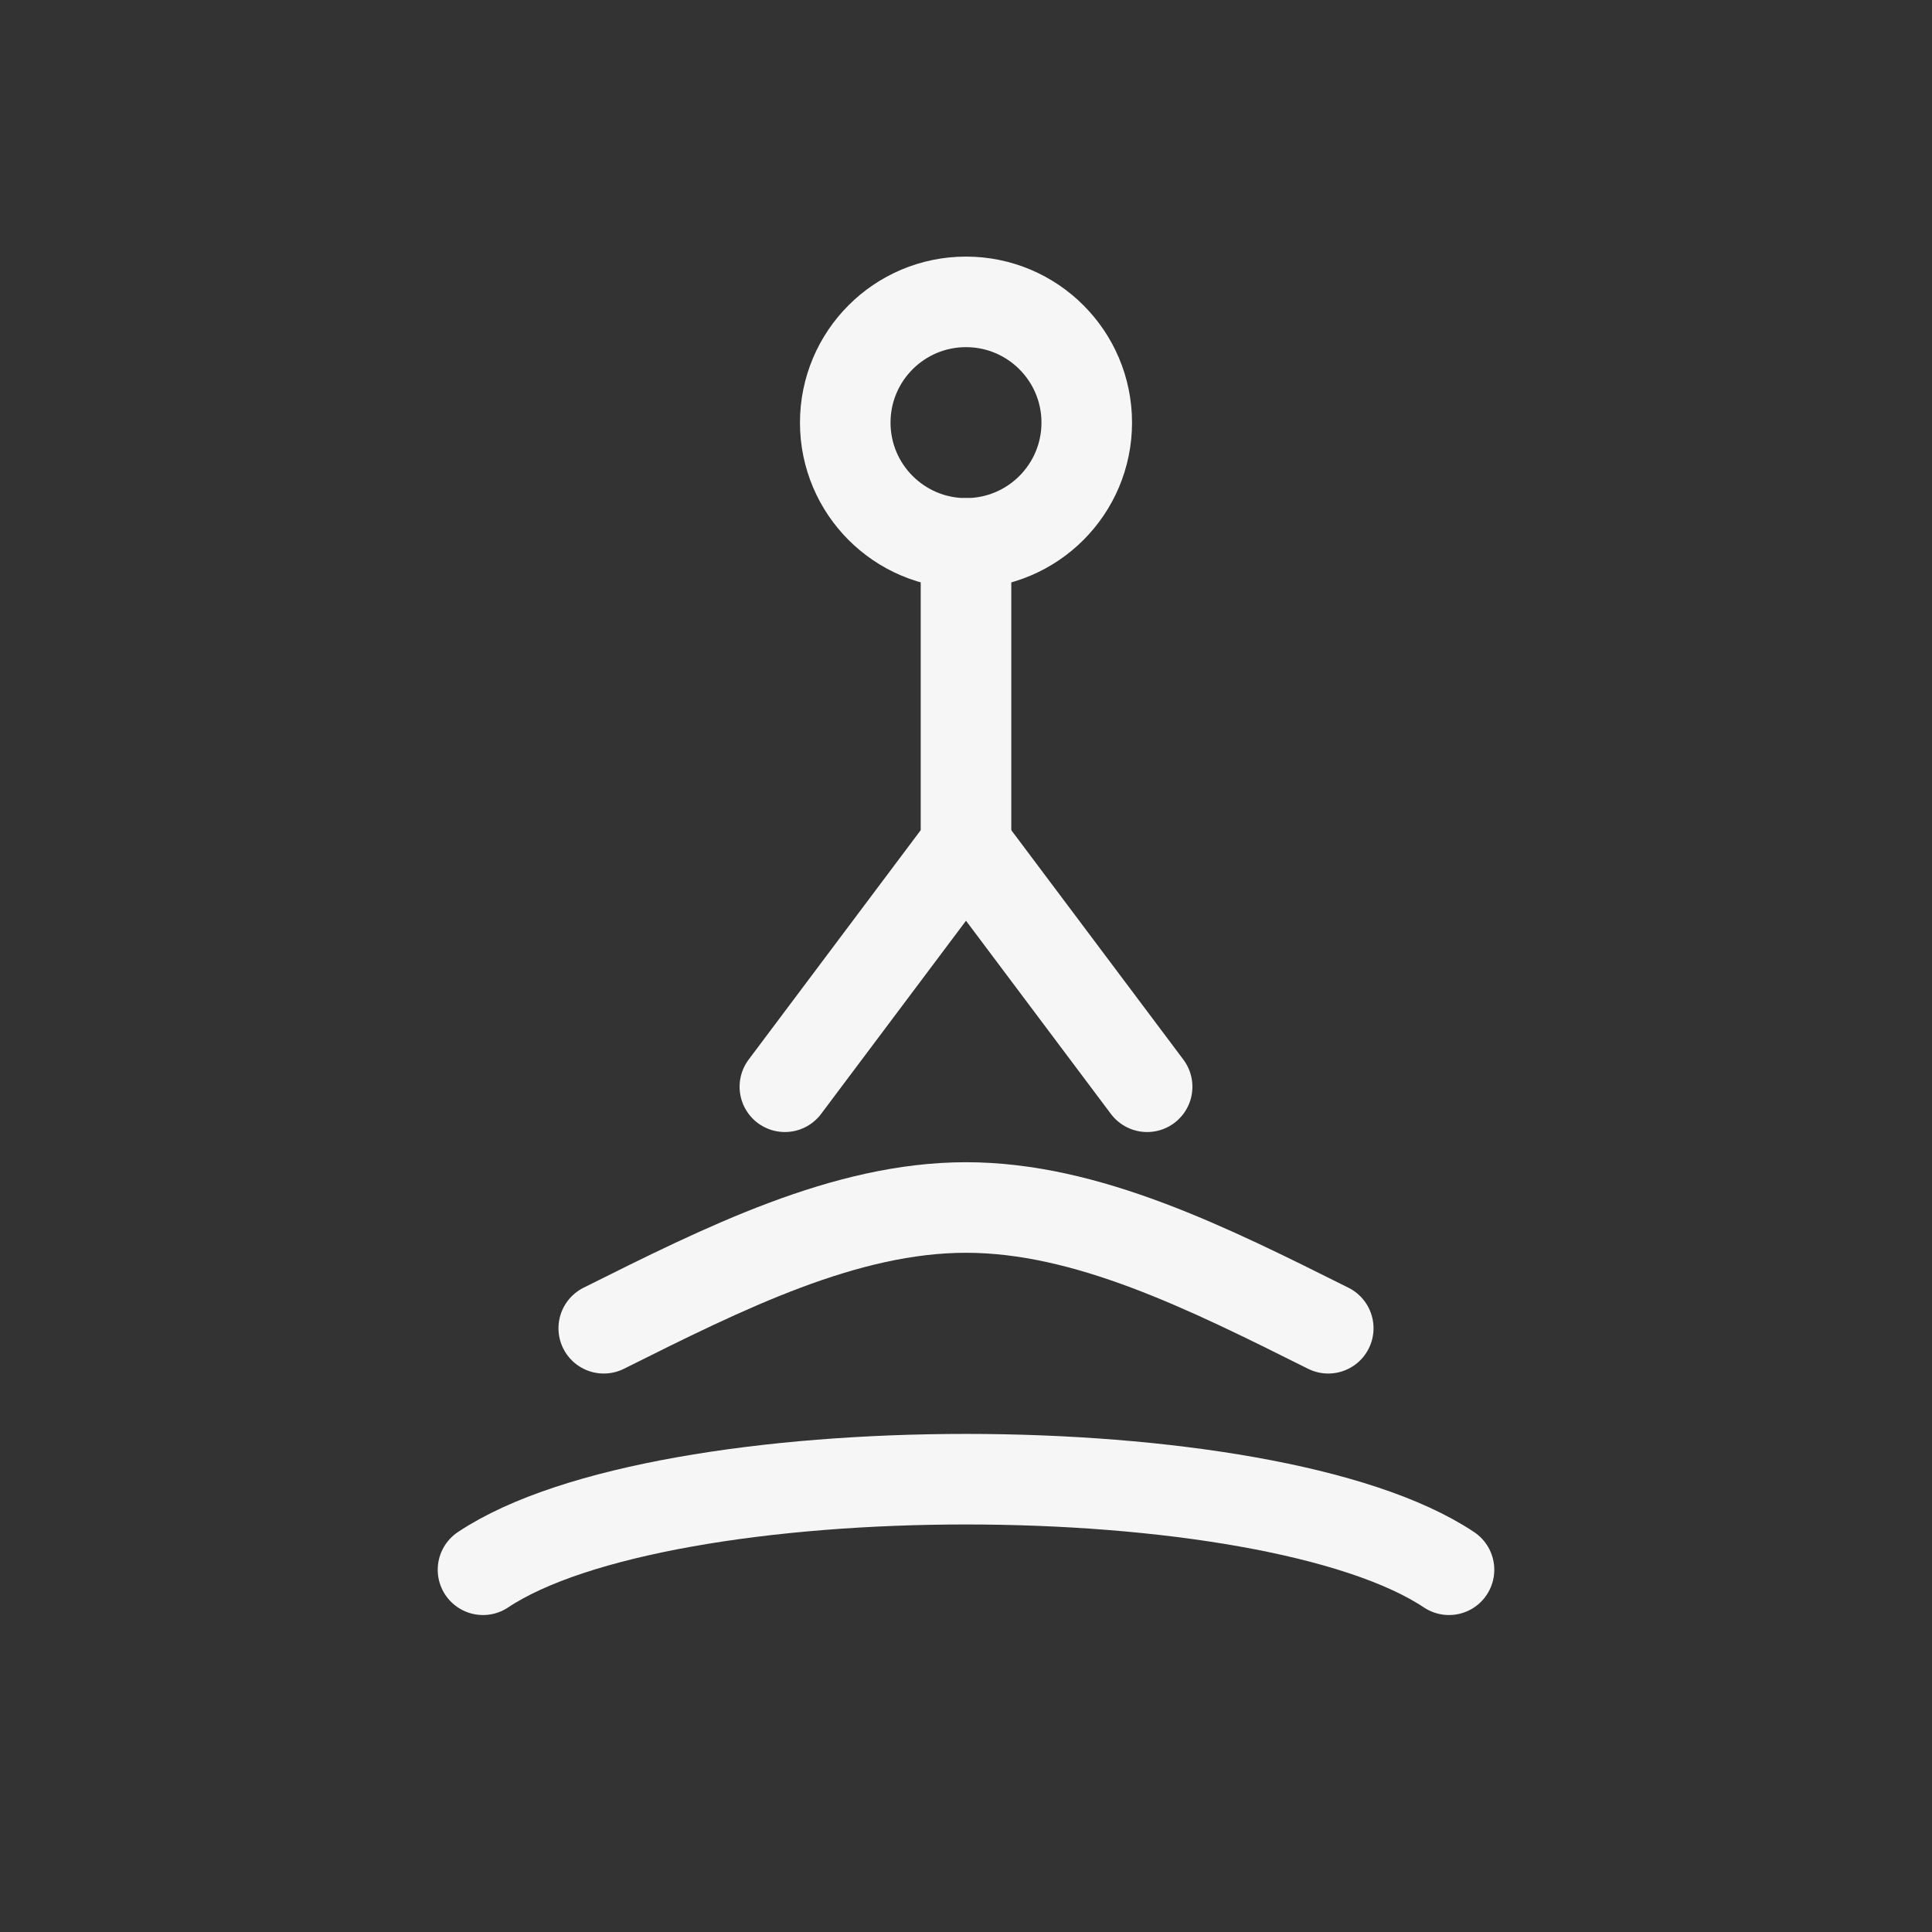 <svg xmlns="http://www.w3.org/2000/svg" width="48" height="48" viewBox="0 0 64 64" fill="none" stroke="#f5f6f5" stroke-width="3" stroke-linecap="round" stroke-linejoin="round">
  <rect x="0" y="0" width="64" height="64" fill="#333333" stroke="none"/>
  <circle cx="32" cy="14" r="4"/>
  <path d="M32 18v10l-6 8"/>
  <path d="M32 28l6 8"/>
  <path d="M20 44c4-2 8-4 12-4s8 2 12 4"/>
  <path d="M16 52c6-4 26-4 32 0"/>
</svg>